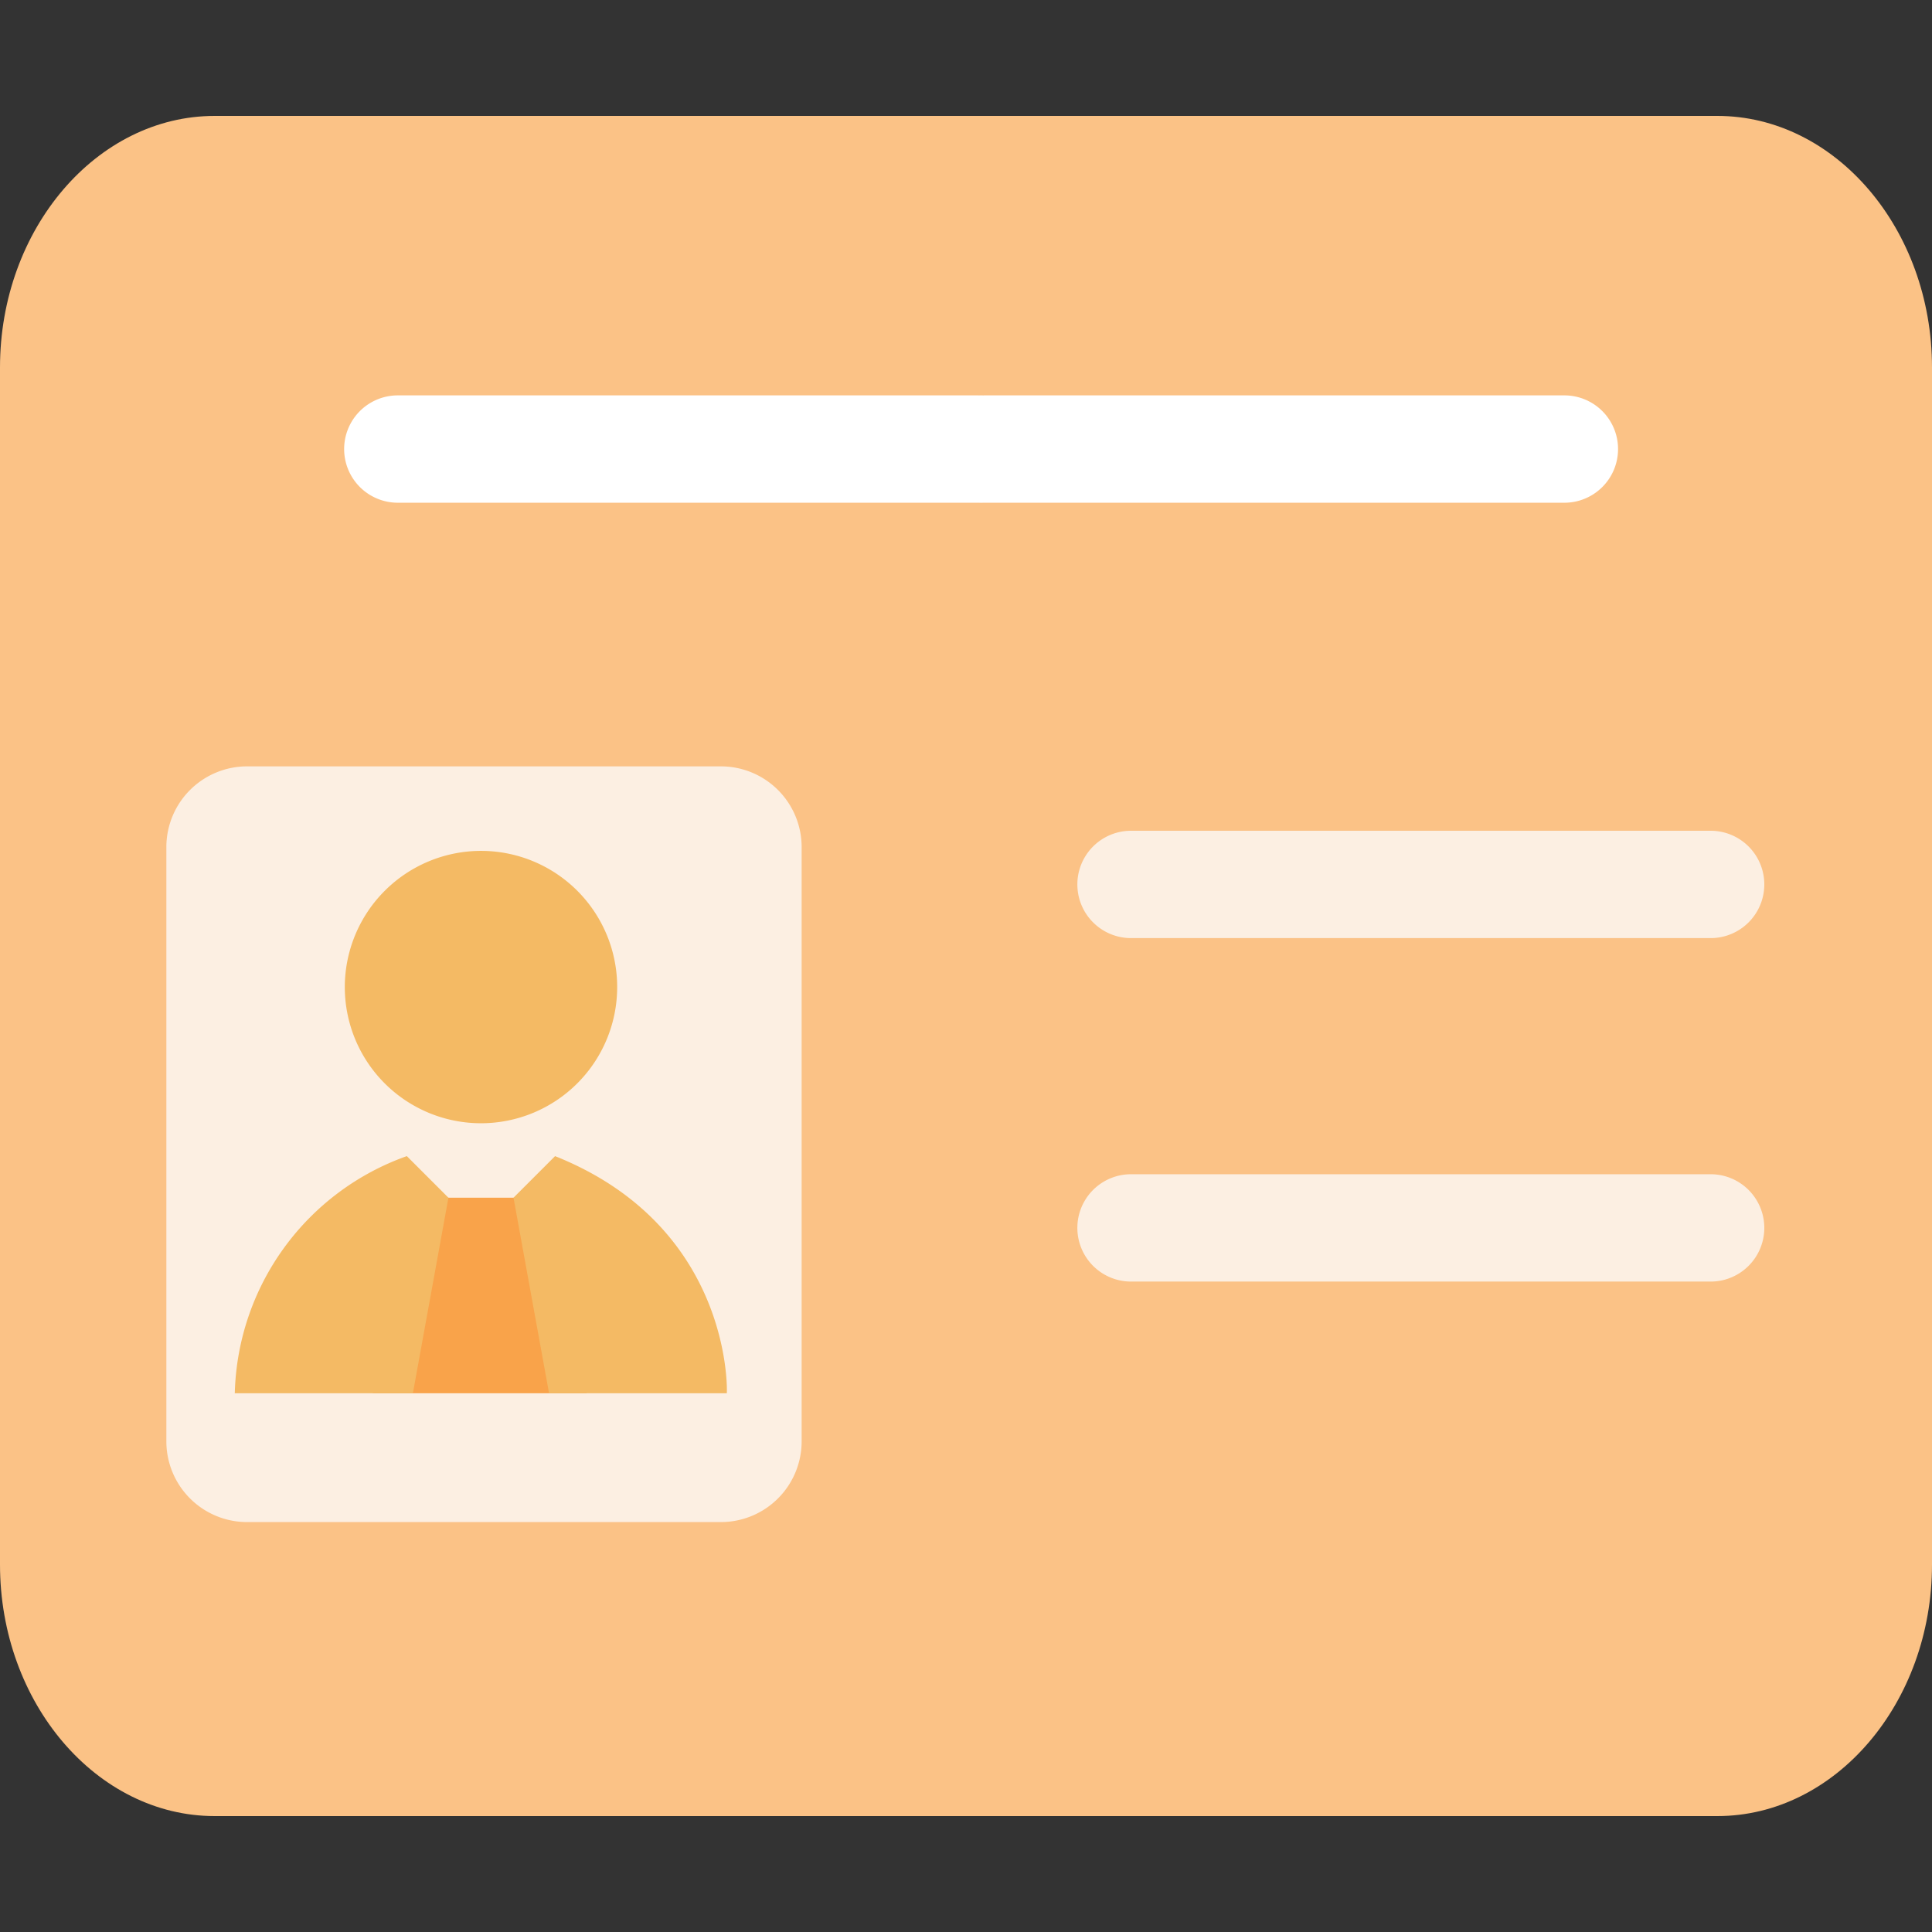 <svg xmlns="http://www.w3.org/2000/svg" viewBox="0 0 100 100">
  <rect x="0" y="0" width="100" height="100" fill="#333333" stroke="none"/>
  <defs>
    <style>
      .cls-1 {
        fill: #fbc286;
      }

      .cls-2 {
        fill: #fcefe2;
      }

      .cls-3 {
        fill: #fff;
      }

      .cls-4 {
        fill: #f9a34a;
      }

      .cls-5 {
        fill: #f4ba64;
      }

      .cls-6 {
        fill: none;
      }
    </style>
  </defs>
  <g id="home_card" transform="translate(0 12)">
    <path id="路径_18" data-name="路径 18" class="cls-1" d="M88.889,88H11.111C5,88,0,82.141,0,74.981V13.019C0,5.859,5,0,11.111,0H88.889C95,0,100,5.859,100,13.019V74.981C100,82.141,95,88,88.889,88Zm0,0" transform="translate(0 -6)"/>
    <path id="路径_19" data-name="路径 19" class="cls-2" d="M353.978,178.356h-30a2.778,2.778,0,0,1,0-5.556h30a2.778,2.778,0,0,1,0,5.556Z" transform="translate(-265.436 -141.8)"/>
    <path id="路径_20" data-name="路径 20" class="cls-3" d="M135.378,77.356h-30a2.778,2.778,0,0,1,0-5.556h30a2.778,2.778,0,0,1,0,5.556Z" transform="translate(-84.787 -63.335)"/>
    <path id="路径_21" data-name="路径 21" class="cls-3" d="M310.378,77.356h-30a2.778,2.778,0,0,1,0-5.556h30a2.778,2.778,0,1,1,0,5.556Z" transform="translate(-229.406 -63.335)"/>
    <path id="路径_22" data-name="路径 22" class="cls-2" d="M353.978,280.756h-30a2.778,2.778,0,1,1,0-5.556h30a2.778,2.778,0,1,1,0,5.556Z" transform="translate(-265.436 -226.422)"/>
    <path id="路径_23" data-name="路径 23" class="cls-2" d="M78.315,192.715H53.767a4.179,4.179,0,0,1-4.167-4.167V157.767a4.179,4.179,0,0,1,4.167-4.167H78.315a4.179,4.179,0,0,1,4.167,4.167v30.781a4.179,4.179,0,0,1-4.167,4.167Zm0,0" transform="translate(-40.989 -125.933)"/>
    <rect id="矩形_95" data-name="矩形 95" class="cls-4" width="11.059" height="10.122" transform="translate(19.306 49.993)"/>
    <path id="路径_24" data-name="路径 24" class="cls-5" d="M78.9,269.8l2.153,2.153-1.84,10.122H69.995A13.376,13.376,0,0,1,78.9,269.8Zm7.674,0-2.153,2.153,1.84,10.122h9.2c.017,0,.33-8.594-8.889-12.274Zm0,0" transform="translate(-57.842 -221.96)"/>
    <path id="路径_25" data-name="路径 25" class="cls-5" d="M102.8,185.848a7.049,7.049,0,1,0,7.049-7.049,7.057,7.057,0,0,0-7.049,7.049Zm0,0" transform="translate(-84.953 -146.758)"/>
    <rect id="矩形_109" data-name="矩形 109" class="cls-6" width="100" height="100" transform="translate(0 -12)"/>
  </g>
</svg>
